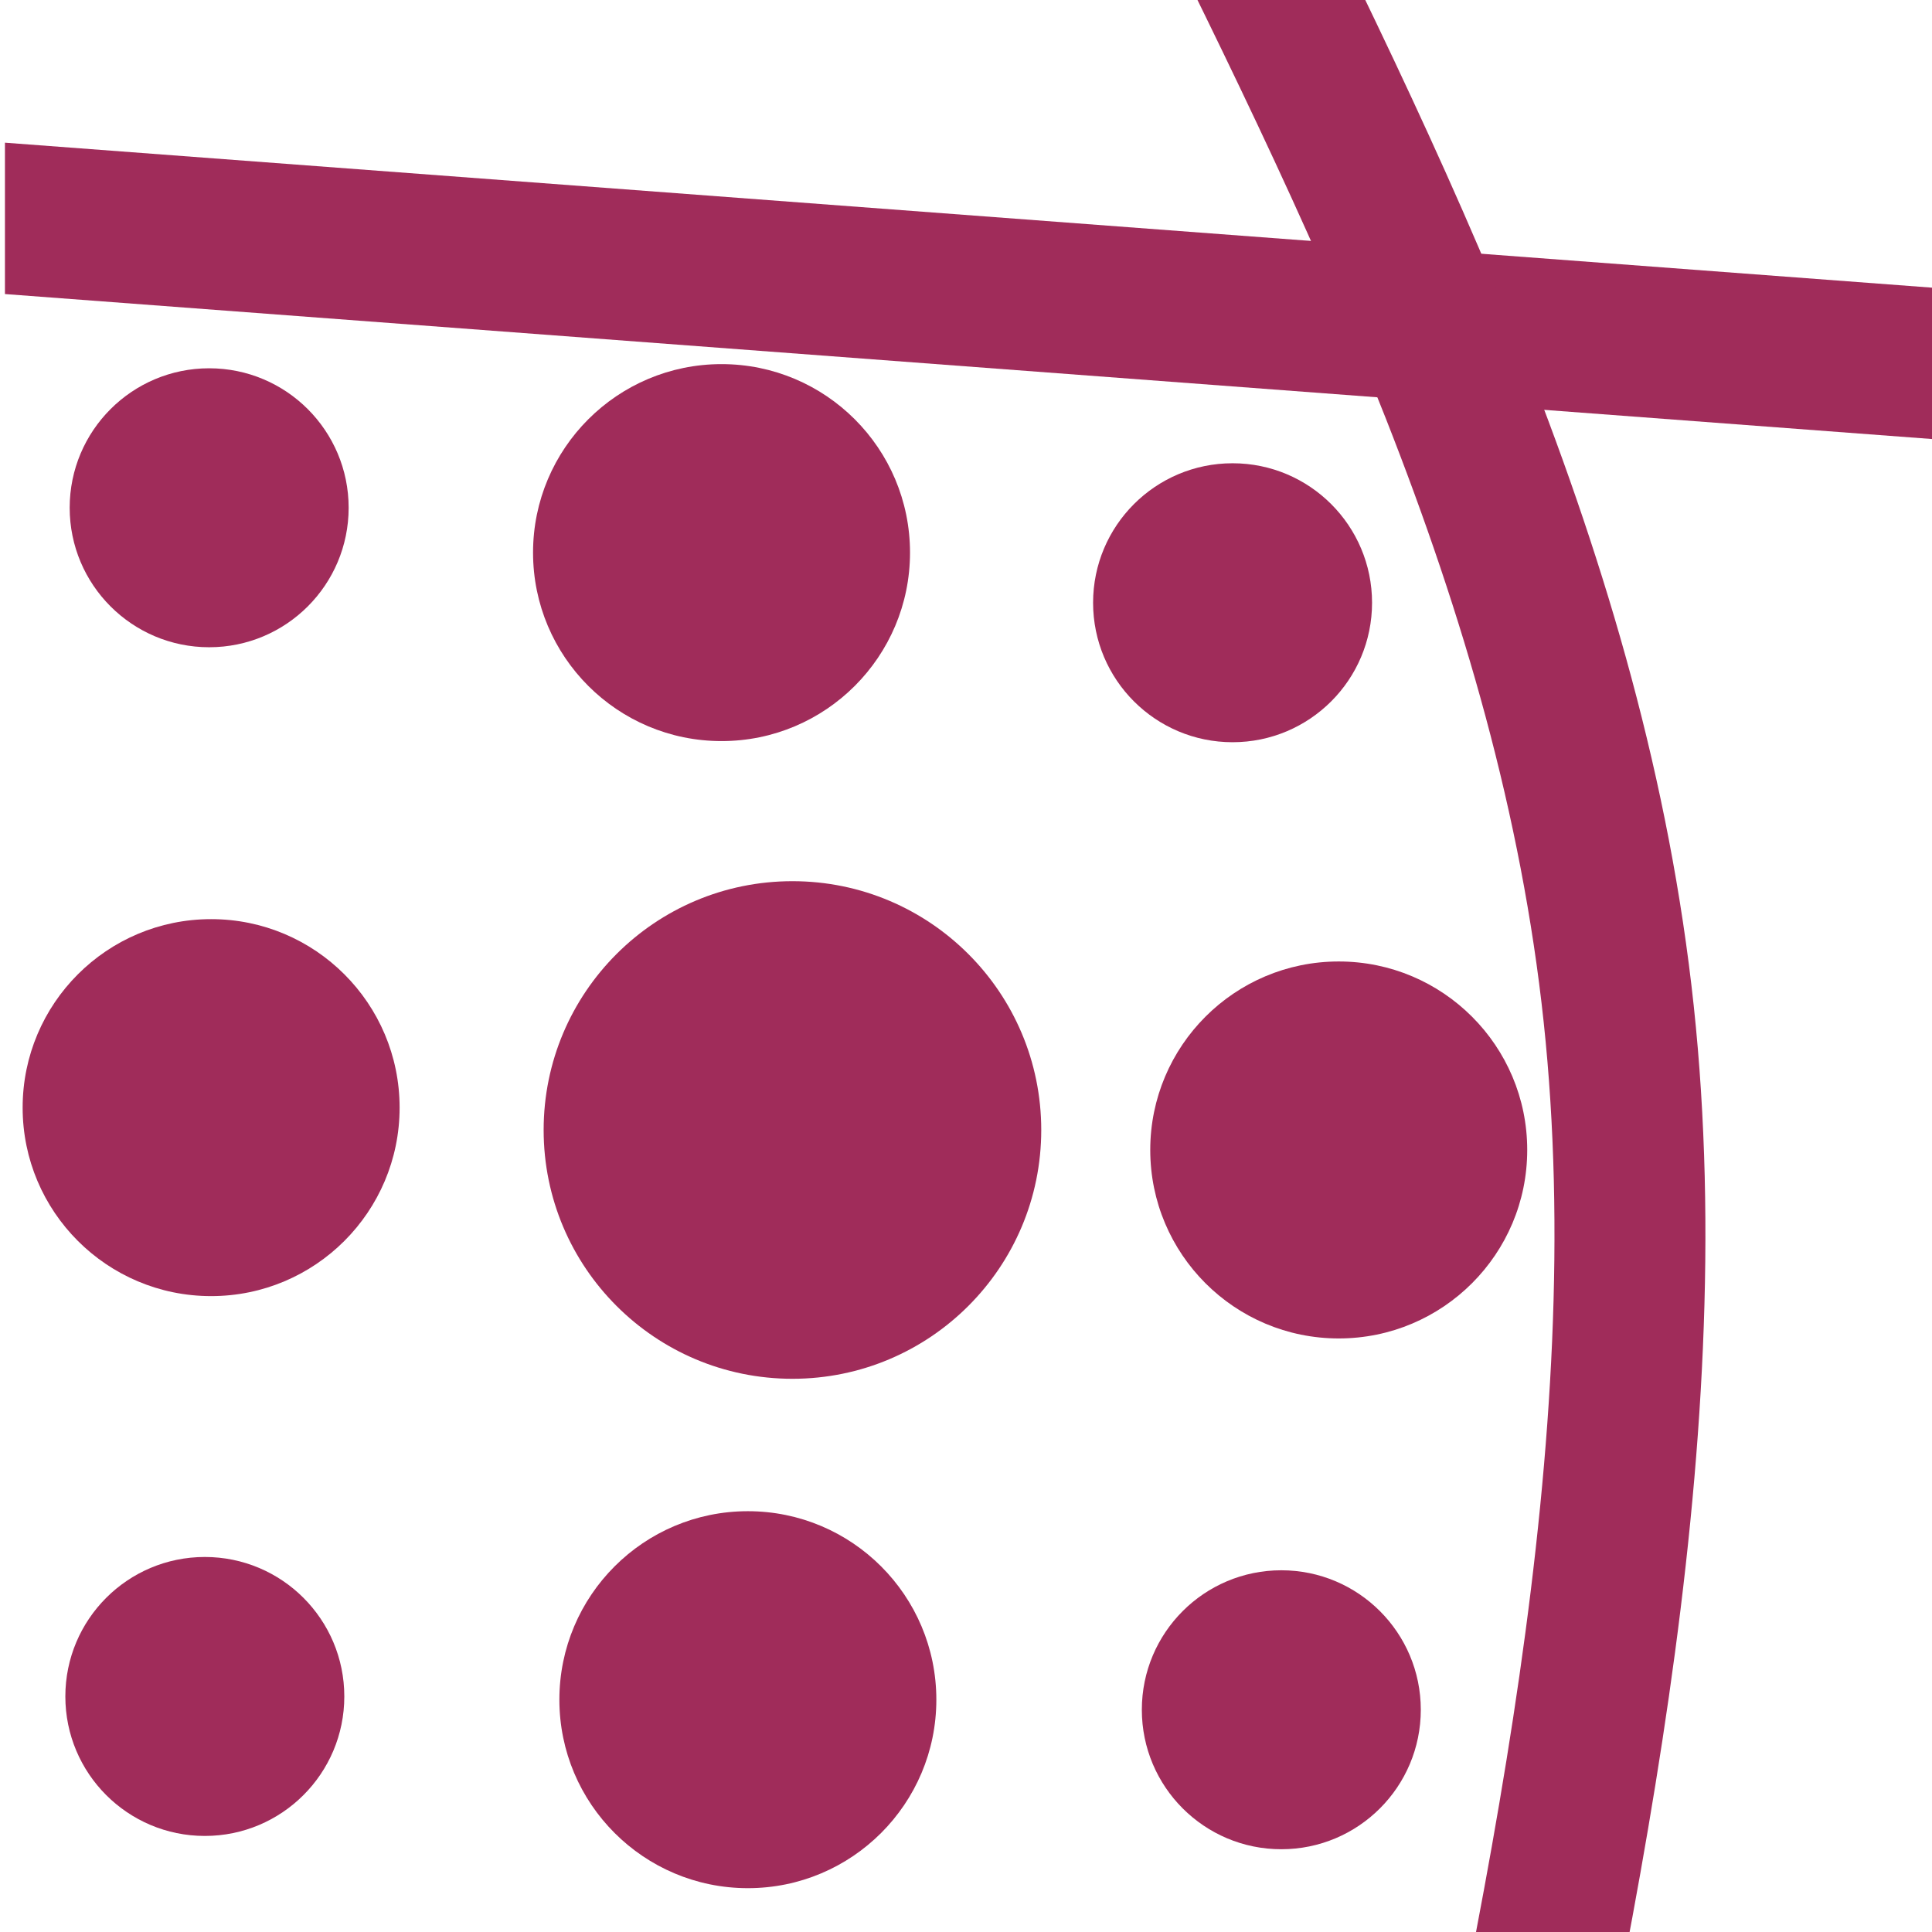 <?xml version="1.0" encoding="UTF-8" standalone="no"?>
<!-- Created with Inkscape (http://www.inkscape.org/) -->

<svg
   width="1024"
   height="1024"
   viewBox="0 0 270.933 270.933"
   version="1.1"
   id="svg5"
   inkscape:version="1.1.2 (b8e25be833, 2022-02-05)"
   sodipodi:docname="icon.svg"
   xmlns:inkscape="http://www.inkscape.org/namespaces/inkscape"
   xmlns:sodipodi="http://sodipodi.sourceforge.net/DTD/sodipodi-0.dtd"
   xmlns="http://www.w3.org/2000/svg"
   xmlns:svg="http://www.w3.org/2000/svg">
  <sodipodi:namedview
     id="namedview7"
     pagecolor="#ffffff"
     bordercolor="#666666"
     borderopacity="1.0"
     inkscape:pageshadow="2"
     inkscape:pageopacity="0.0"
     inkscape:pagecheckerboard="0"
     inkscape:document-units="px"
     showgrid="false"
     units="px"
     inkscape:zoom="0.26992422"
     inkscape:cx="811.33881"
     inkscape:cy="811.33881"
     inkscape:window-width="1920"
     inkscape:window-height="1017"
     inkscape:window-x="-8"
     inkscape:window-y="-8"
     inkscape:window-maximized="1"
     inkscape:current-layer="layer1" />
  <defs
     id="defs2">
    <inkscape:path-effect
       effect="bspline"
       id="path-effect13528"
       is_visible="true"
       lpeversion="1"
       weight="33.333"
       steps="2"
       helper_size="0"
       apply_no_weight="true"
       apply_with_weight="true"
       only_selected="false" />
    <clipPath
       clipPathUnits="userSpaceOnUse"
       id="clipPath15280">
      <rect
         style="font-variation-settings:normal;opacity:1;fill:#a02c5a;fill-opacity:1;stroke:none;stroke-width:21.167;stroke-linecap:butt;stroke-linejoin:miter;stroke-miterlimit:4;stroke-dasharray:none;stroke-dashoffset:0;stroke-opacity:1;stop-color:#000000;stop-opacity:1"
         id="rect15282"
         width="271.191"
         height="272.493"
         x="0.693"
         y="-0.693" />
    </clipPath>
  </defs>
  <g
     inkscape:label="Layer 1"
     inkscape:groupmode="layer"
     id="layer1">
    <g
       id="g15198"
       clip-path="url(#clipPath15280)">
      <path
         style="fill:#a02c5a;stroke:#a02c5a;stroke-width:21.167;stroke-linecap:butt;stroke-linejoin:miter;stroke-opacity:1;font-variation-settings:normal;opacity:1;fill-opacity:1;stroke-miterlimit:4;stroke-dasharray:none;stroke-dashoffset:0;stop-color:#000000;stop-opacity:1"
         d="M 280.019,51.637 -19.407,29.111"
         id="path881"
         sodipodi:nodetypes="cc" />
      <circle
         style="font-variation-settings:normal;opacity:1;vector-effect:none;fill:#a02c5a;fill-opacity:1;stroke:none;stroke-width:15.254;stroke-linecap:butt;stroke-linejoin:miter;stroke-miterlimit:4;stroke-dasharray:none;stroke-dashoffset:0;stroke-opacity:1;-inkscape-stroke:none;stop-color:#000000;stop-opacity:1"
         id="path5437"
         cx="29.332"
         cy="71.206"
         r="19.56" />
      <circle
         style="font-variation-settings:normal;opacity:1;vector-effect:none;fill:#a02c5a;fill-opacity:1;stroke:none;stroke-width:15.254;stroke-linecap:butt;stroke-linejoin:miter;stroke-miterlimit:4;stroke-dasharray:none;stroke-dashoffset:0;stroke-opacity:1;-inkscape-stroke:none;stop-color:#000000;stop-opacity:1"
         id="path5437-5"
         cx="172.849"
         cy="84.525"
         r="19.56" />
      <circle
         style="font-variation-settings:normal;vector-effect:none;fill:#a02c5a;fill-opacity:1;stroke:none;stroke-width:15.254;stroke-linecap:butt;stroke-linejoin:miter;stroke-miterlimit:4;stroke-dasharray:none;stroke-dashoffset:0;stroke-opacity:1;-inkscape-stroke:none;stop-color:#000000"
         id="path5437-5-2"
         cx="28.724"
         cy="237.902"
         r="19.56" />
      <circle
         style="font-variation-settings:normal;opacity:1;vector-effect:none;fill:#a02c5a;fill-opacity:1;stroke:none;stroke-width:15.254;stroke-linecap:butt;stroke-linejoin:miter;stroke-miterlimit:4;stroke-dasharray:none;stroke-dashoffset:0;stroke-opacity:1;-inkscape-stroke:none;stop-color:#000000;stop-opacity:1"
         id="circle5563"
         cx="179.685"
         cy="239.767"
         r="19.56" />
      <ellipse
         style="font-variation-settings:normal;opacity:1;vector-effect:none;fill:#a02c5a;fill-opacity:1;stroke:none;stroke-width:20.614;stroke-linecap:butt;stroke-linejoin:miter;stroke-miterlimit:4;stroke-dasharray:none;stroke-dashoffset:0;stroke-opacity:1;-inkscape-stroke:none;stop-color:#000000;stop-opacity:1"
         id="circle5832"
         cx="101.184"
         cy="77.494"
         rx="26.432"
         ry="26.432" />
      <circle
         style="font-variation-settings:normal;opacity:1;vector-effect:none;fill:#a02c5a;fill-opacity:1;stroke:none;stroke-width:27.21;stroke-linecap:butt;stroke-linejoin:miter;stroke-miterlimit:4;stroke-dasharray:none;stroke-dashoffset:0;stroke-opacity:1;-inkscape-stroke:none;stop-color:#000000;stop-opacity:1"
         id="circle5838"
         cx="111.128"
         cy="158.463"
         r="34.891" />
      <ellipse
         style="font-variation-settings:normal;opacity:1;vector-effect:none;fill:#a02c5a;fill-opacity:1;stroke:none;stroke-width:20.614;stroke-linecap:butt;stroke-linejoin:miter;stroke-miterlimit:4;stroke-dasharray:none;stroke-dashoffset:0;stroke-opacity:1;-inkscape-stroke:none;stop-color:#000000;stop-opacity:1"
         id="ellipse6184"
         cx="29.607"
         cy="155.327"
         ry="26.432"
         rx="26.432" />
      <ellipse
         style="font-variation-settings:normal;opacity:1;vector-effect:none;fill:#a02c5a;fill-opacity:1;stroke:none;stroke-width:20.614;stroke-linecap:butt;stroke-linejoin:miter;stroke-miterlimit:4;stroke-dasharray:none;stroke-dashoffset:0;stroke-opacity:1;-inkscape-stroke:none;stop-color:#000000;stop-opacity:1"
         id="ellipse6186"
         cx="104.876"
         cy="238.354"
         rx="26.432"
         ry="26.432" />
      <ellipse
         style="font-variation-settings:normal;vector-effect:none;fill:#a02c5a;fill-opacity:1;stroke:none;stroke-width:20.614;stroke-linecap:butt;stroke-linejoin:miter;stroke-miterlimit:4;stroke-dasharray:none;stroke-dashoffset:0;stroke-opacity:1;-inkscape-stroke:none;stop-color:#000000"
         id="ellipse6186-1"
         cx="187.737"
         cy="161.264"
         rx="26.432"
         ry="26.432" />
      <path
         style="font-variation-settings:normal;opacity:1;fill:none;fill-opacity:1;stroke:#a02c5a;stroke-width:21.167;stroke-linecap:butt;stroke-linejoin:miter;stroke-miterlimit:4;stroke-dasharray:none;stroke-dashoffset:0;stroke-opacity:1;stop-color:#000000;stop-opacity:1"
         d="m 165.656,-28.426 c 27.446,55.056 54.892,110.111 61.345,170.64 6.453,60.529 -8.087,126.528 -22.627,192.529"
         id="path13526"
         sodipodi:nodetypes="ccc" />
    </g>
  </g>
  <g
     inkscape:groupmode="layer"
     id="layer2"
     inkscape:label="Layer 2"
     style="display:inline" />
</svg>
